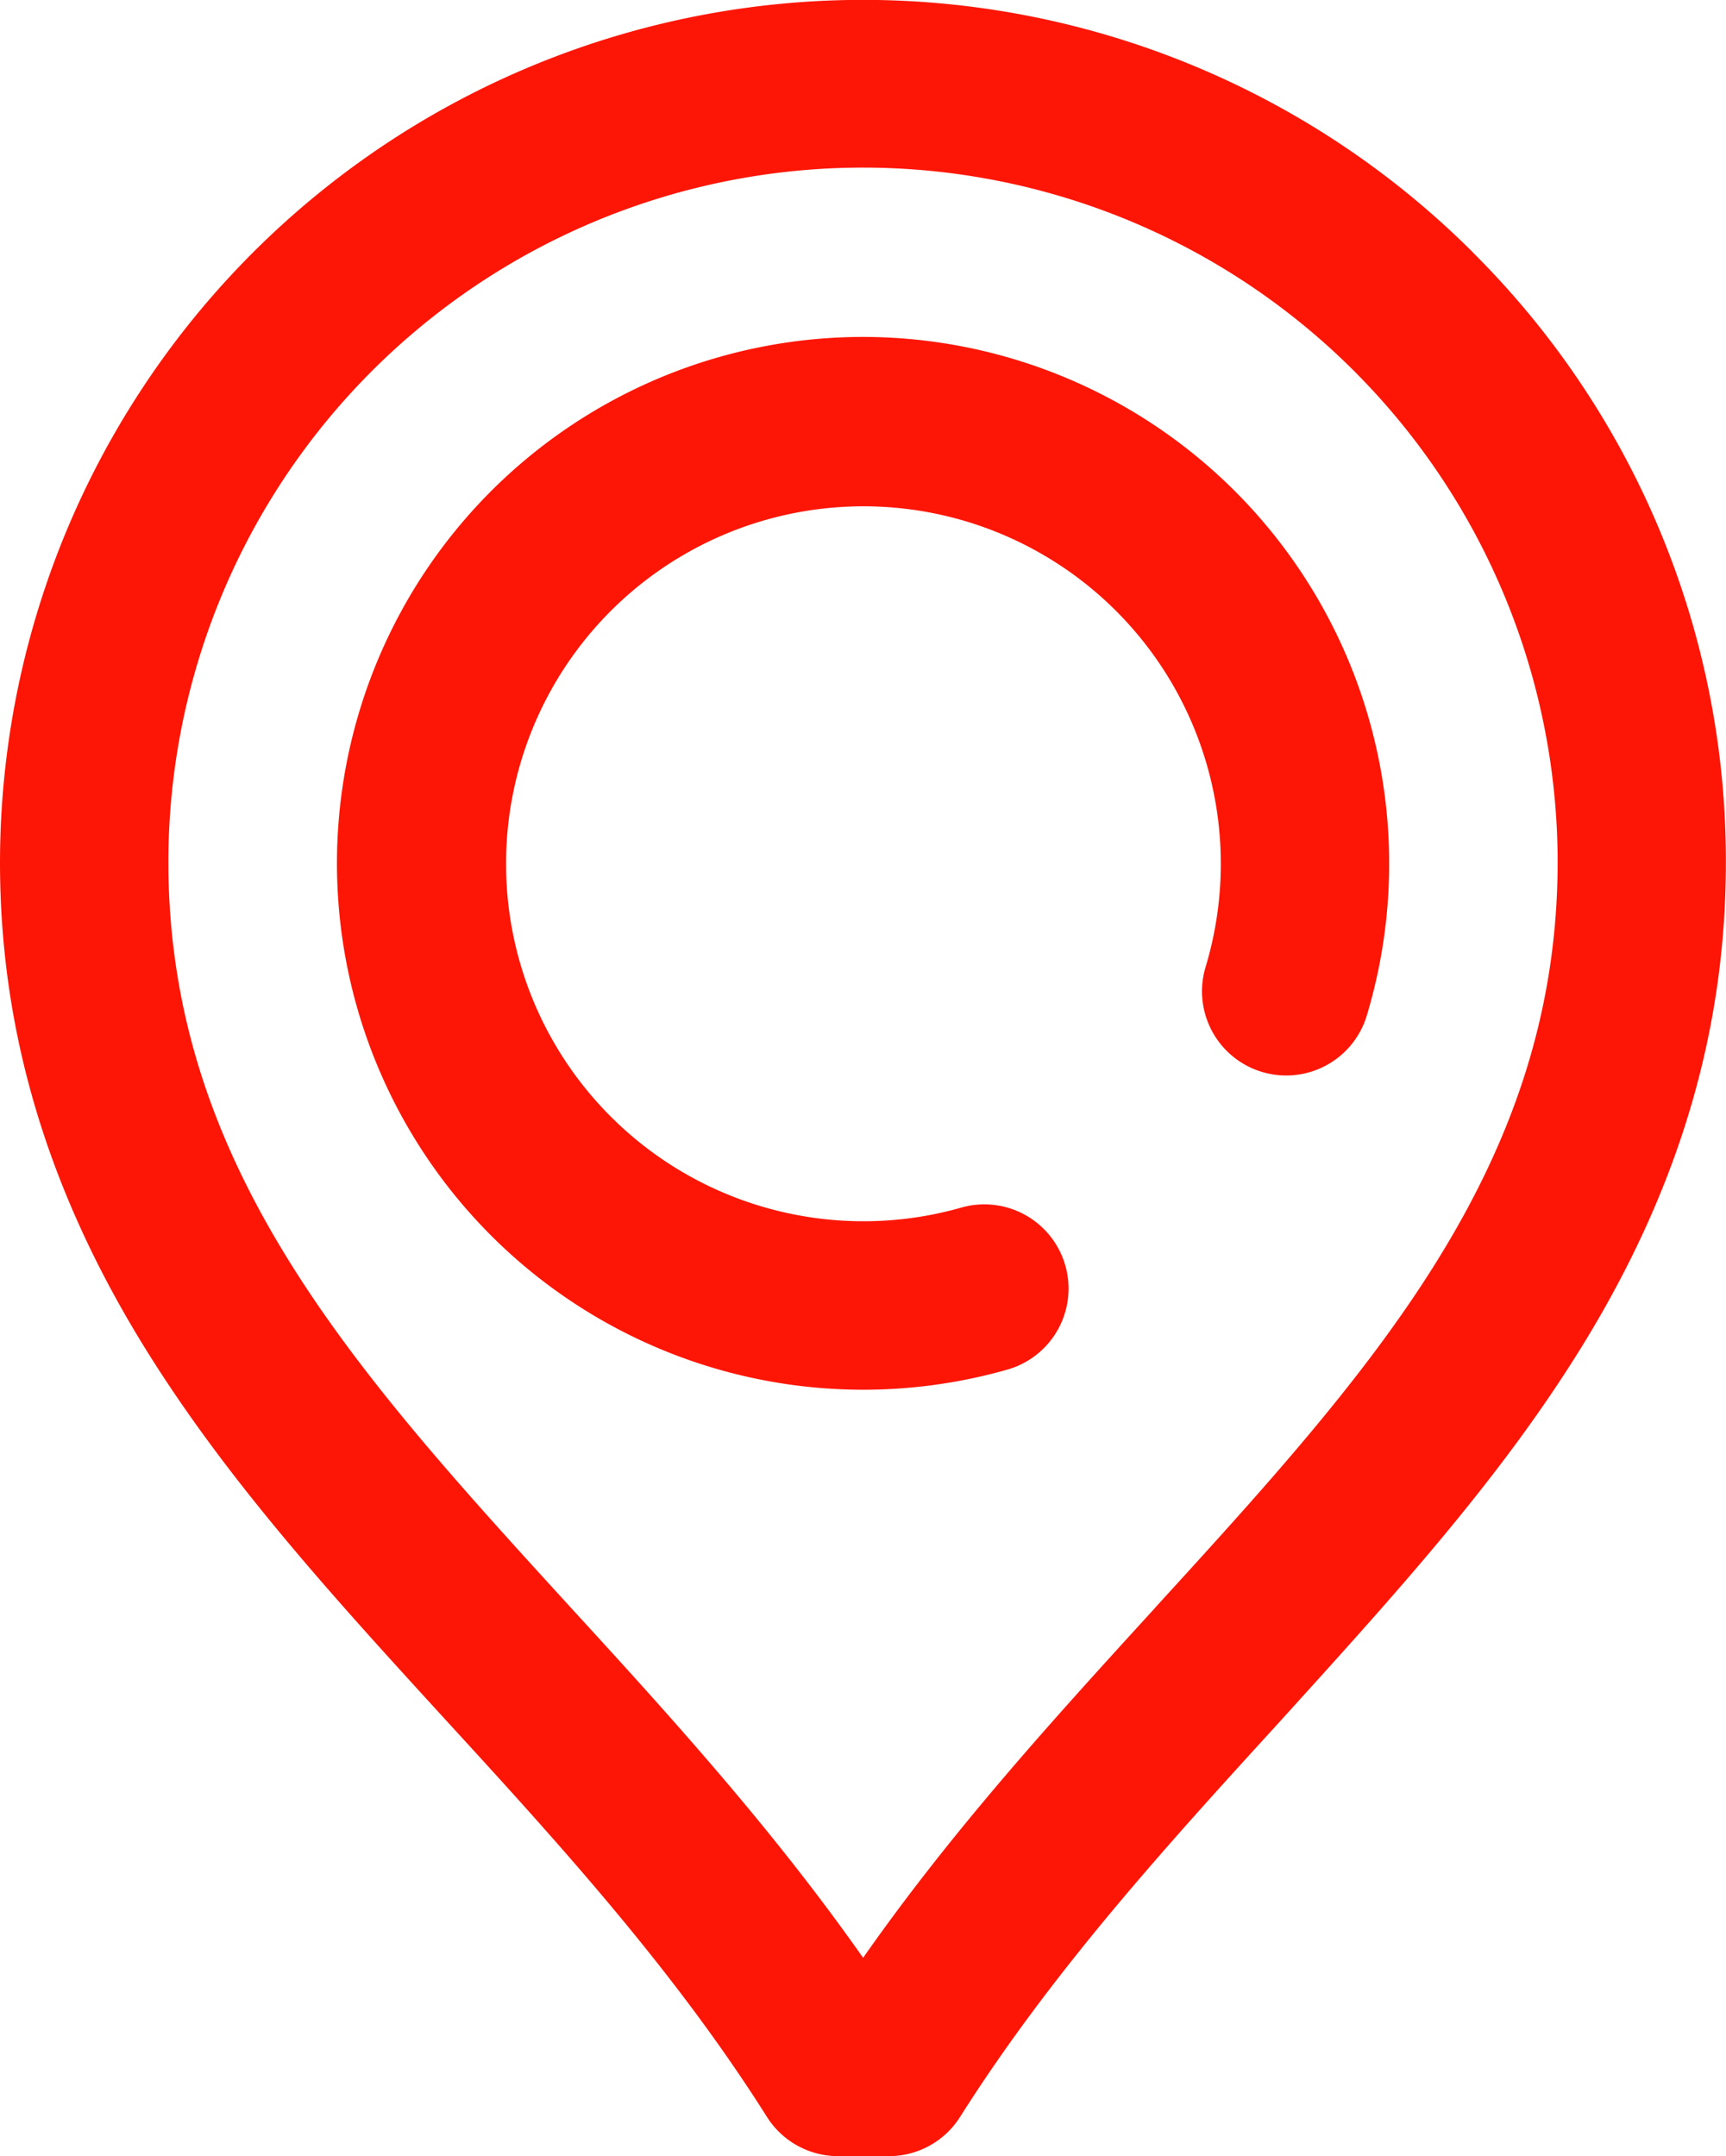 <svg xmlns="http://www.w3.org/2000/svg" viewBox="0 0 169.76 212" id="svg-1"><title id="title-2">pin</title><g id="Sloy_2" data-name="Sloy 2"><g id="Sloy_1-2" data-name="Sloy 1"><path d="M84.88 33.13A51.76 51.76.0 1 0 99.08 134.67a8.28 8.28.0 1 0-4.53-15.93A35.15 35.15.0 1 1 118.6 95a8.28 8.28.0 1 0 15.86 4.76A51.79 51.79.0 0 0 84.88 33.13zm60-8.3A84.88 84.88.0 0 0 0 84.8c0 16.5 4.6 32 14 47.33C22.16 145.42 32.75 157 44 169.3c11 12 22.36 24.48 31.43 38.85a8.28 8.28.0 0 0 7 3.86h5a8.28 8.28.0 0 0 7-3.86c9.08-14.36 20.44-26.81 31.43-38.85C137 157 147.6 145.42 155.75 132.13c9.41-15.35 14-30.83 14-47.35A84.33 84.33.0 0 0 144.87 24.83zm-31.3 133.3c-9.77 10.7-19.83 21.72-28.69 34.38C76 179.85 66 168.83 56.19 158.13c-21.25-23.27-39.6-43.37-39.63-73.33a68.32 68.32.0 0 1 136.64.0C153.17 114.76 134.82 134.86 113.57 158.13z" id="path-5" fill-opacity="1" type="solidColor" fill="#fd1606"/></g></g></svg>